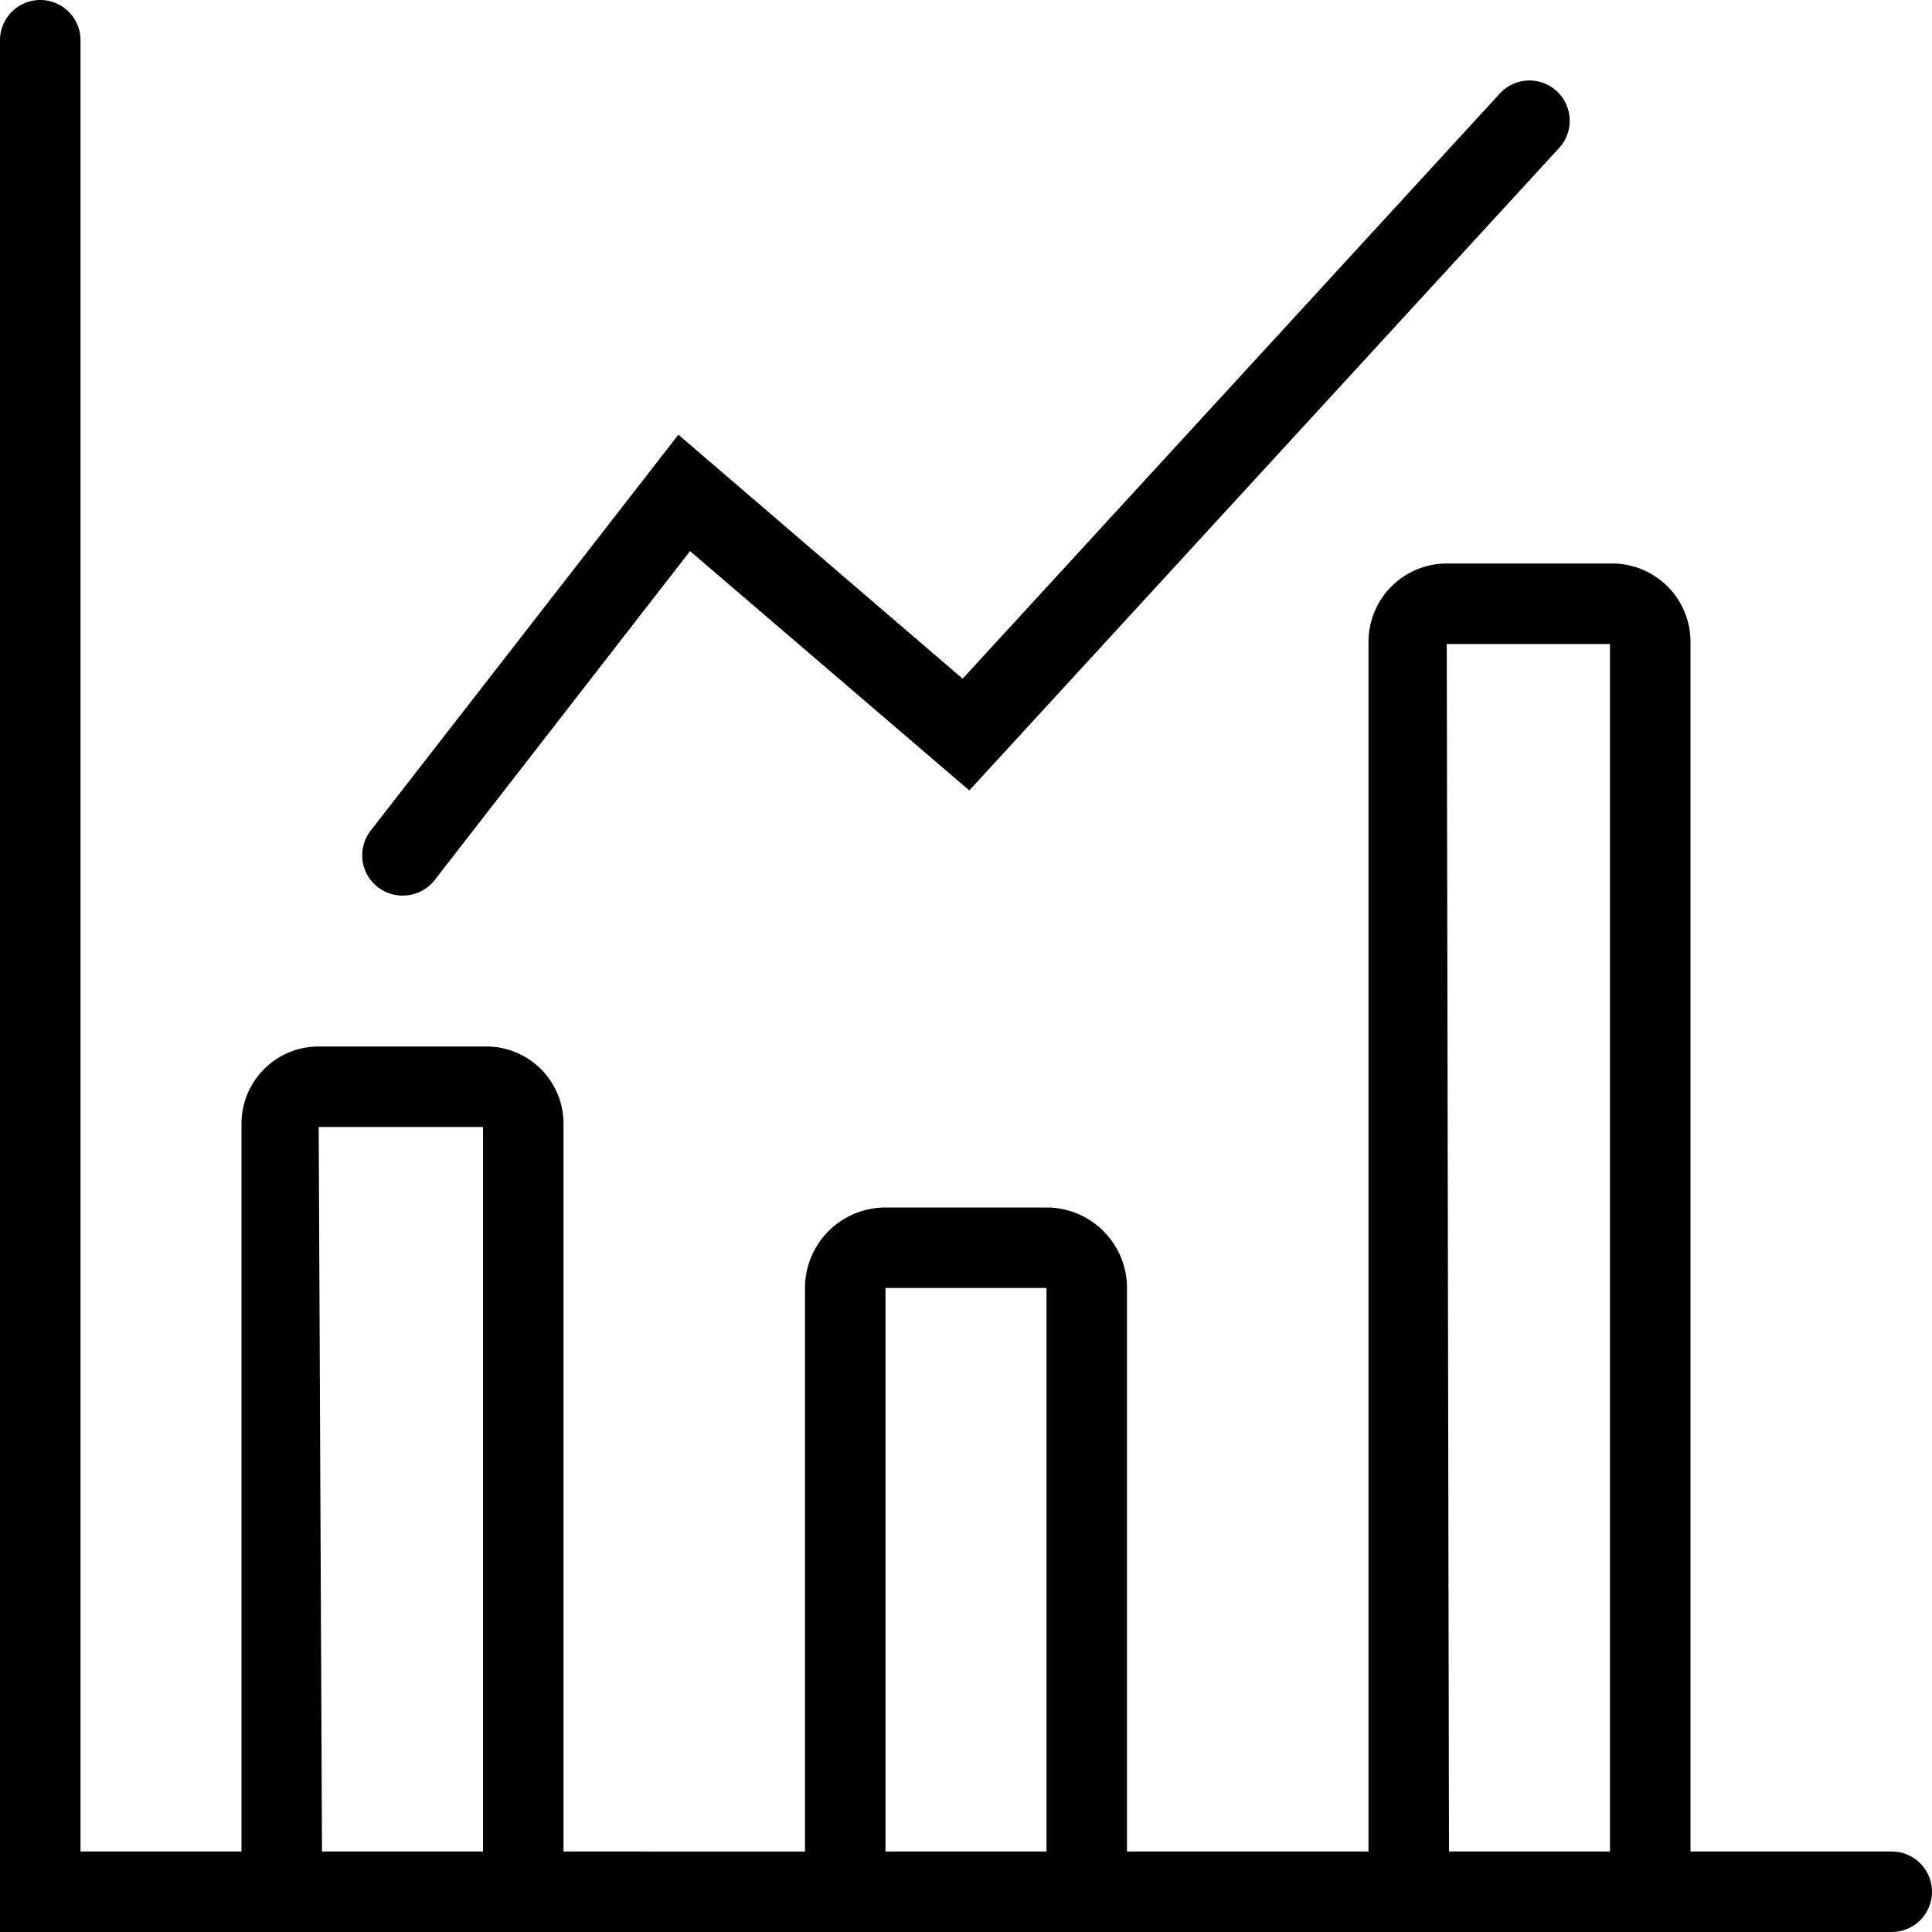 <svg xmlns="http://www.w3.org/2000/svg" data-name="Group 10128" viewBox="0 0 24 24">
  <defs>
    <clipPath id="a">
      <path fill="none" d="M0 0h24v24H0z" data-name="Rectangle 8305"/>
    </clipPath>
  </defs>
  <g clip-path="url(#a)" data-name="Group 10127">
    <path d="M23.5 23H21V7.972A.973.973 0 0 0 20.029 7h-2.057a.973.973 0 0 0-.972.972V23h-3v-7a1 1 0 0 0-1-1h-2a1 1 0 0 0-1 1v7H7v-9.043A.958.958 0 0 0 6.043 13H3.957a.958.958 0 0 0-.957.957V23H1V.5a.5.5 0 0 0-1 0V24h23.5a.5.5 0 0 0 0-1M4 23l-.041-9H6v9Zm7-7h2v7h-2Zm7 7-.028-15H20v15Z" data-name="Path 5020"/>
    <path d="M5 11.125a.5.5 0 0 0 .4-.193l3.172-4.086 3.469 2.973 7.327-7.981a.5.5 0 0 0-.737-.676l-6.673 7.269L8.427 5.4l-3.822 4.918a.5.5 0 0 0 .395.807" data-name="Path 5021"/>
  </g>
</svg>

